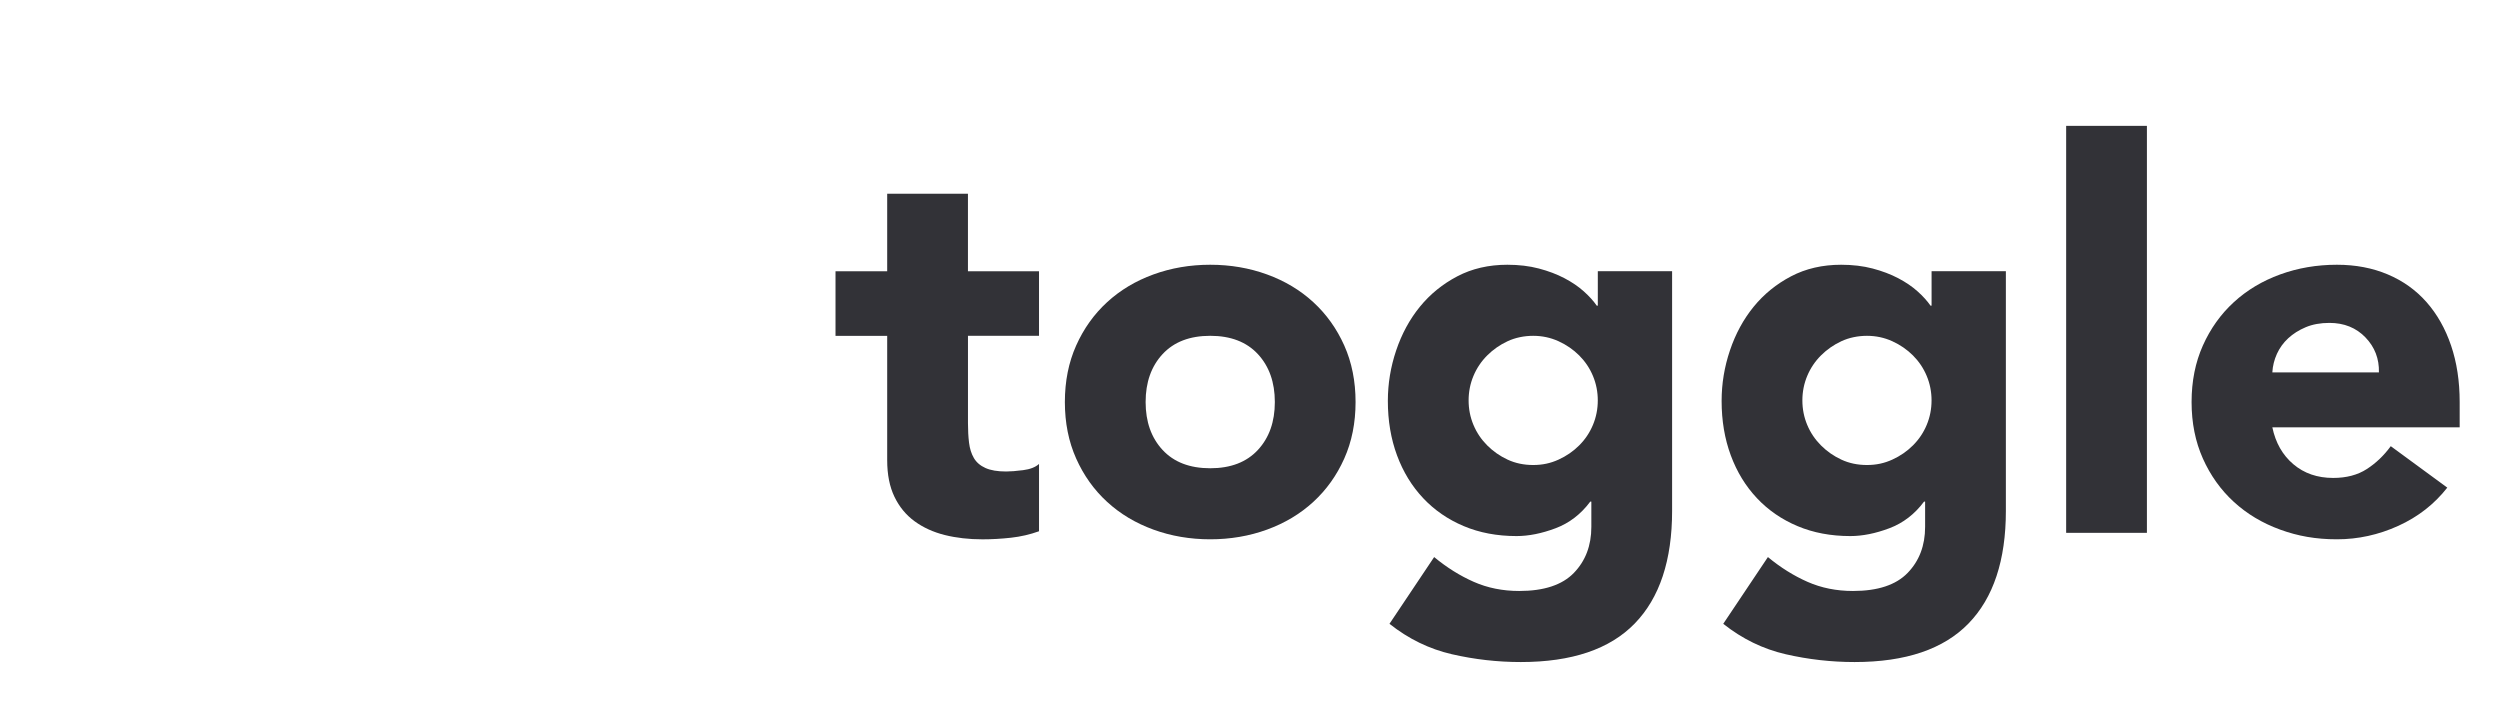 <svg viewBox="0 0 1860 540" xmlns="http://www.w3.org/2000/svg" xmlns:xlink="http://www.w3.org/1999/xlink"><linearGradient id="toggle-logo-horizontal-rgb-positive-a" gradientUnits="userSpaceOnUse" x1="49.66" x2="441.52" y1="256.91" y2="483.15"><stop offset="0" stop-color="#00b4ff"/><stop offset="1" stop-color="#dc50ff"/></linearGradient><linearGradient id="toggle-logo-horizontal-rgb-postive-b" x1="511.77" x2="76.88" xlink:href="#a" y1="238.03" y2="79.75"/><g fill="#323237"><path d="m773.04 249.85h-52.87v64.89c0 5.34.26 10.21.8 14.62.53 4.4 1.73 8.21 3.6 11.42 1.87 3.2 4.74 5.68 8.61 7.41 3.87 1.74 9.01 2.6 15.42 2.6 3.2 0 7.41-.33 12.62-1 5.21-.66 9.14-2.2 11.81-4.61v50.07c-6.68 2.4-13.62 4.01-20.83 4.81s-14.29 1.2-21.23 1.2c-10.15 0-19.49-1.07-28.04-3.2-8.55-2.14-16.02-5.54-22.43-10.21s-11.41-10.74-15.02-18.22c-3.6-7.47-5.41-16.55-5.41-27.24v-92.52h-38.45v-48.06h38.45v-57.68h60.08v57.68h52.87v48.06z"/><path d="m792.26 299.11c0-15.48 2.8-29.5 8.41-42.06 5.61-12.55 13.28-23.29 23.03-32.24 9.74-8.94 21.23-15.82 34.45-20.63s27.3-7.21 42.25-7.21 29.04 2.4 42.26 7.21 24.69 11.68 34.44 20.63c9.74 8.95 17.42 19.7 23.03 32.24 5.61 12.56 8.41 26.57 8.41 42.06s-2.8 29.51-8.41 42.05c-5.61 12.56-13.29 23.3-23.03 32.24-9.75 8.95-21.23 15.82-34.44 20.63-13.22 4.81-27.3 7.21-42.26 7.21s-29.04-2.4-42.25-7.21c-13.22-4.81-24.7-11.68-34.45-20.63-9.75-8.94-17.42-19.69-23.03-32.24s-8.41-26.56-8.41-42.05zm60.08 0c0 14.69 4.21 26.57 12.62 35.65s20.23 13.62 35.45 13.62 27.04-4.54 35.45-13.62c8.41-9.07 12.62-20.96 12.62-35.65s-4.21-26.56-12.62-35.65c-8.41-9.07-20.23-13.62-35.45-13.62s-27.03 4.54-35.45 13.62c-8.41 9.08-12.62 20.97-12.62 35.65z"/><path d="m1244.05 380.01c0 36.85-9.28 64.82-27.84 83.91s-46.8 28.64-84.71 28.64c-17.36 0-34.44-1.94-51.27-5.81-16.82-3.87-32.31-11.42-46.46-22.63l33.24-49.66c9.34 7.74 19.16 13.88 29.44 18.42s21.56 6.81 33.84 6.81c18.42 0 31.97-4.47 40.65-13.42 8.67-8.95 13.02-20.36 13.02-34.24v-18.83h-.8c-6.95 9.35-15.56 15.96-25.83 19.83-10.28 3.87-19.96 5.81-29.04 5.81-14.42 0-27.51-2.46-39.25-7.41-11.75-4.94-21.83-11.88-30.24-20.83-8.41-8.94-14.89-19.56-19.43-31.84s-6.81-25.76-6.81-40.45c0-12.82 2.06-25.37 6.21-37.65 4.14-12.28 10.01-23.09 17.62-32.44 7.61-9.34 16.88-16.88 27.84-22.63 10.95-5.74 23.36-8.61 37.25-8.61 8.54 0 16.35.94 23.43 2.8 7.07 1.87 13.42 4.27 19.03 7.21s10.41 6.21 14.42 9.81 7.21 7.14 9.61 10.61h.8v-25.63h55.27v178.23zm-151.4-82.1c0 6.41 1.2 12.48 3.6 18.22 2.4 5.75 5.81 10.81 10.21 15.22s9.47 7.95 15.22 10.62c5.74 2.67 12.08 4 19.02 4s12.95-1.33 18.82-4 11.01-6.21 15.42-10.62c4.41-4.4 7.81-9.47 10.21-15.22 2.4-5.74 3.6-11.81 3.6-18.22s-1.2-12.48-3.6-18.22-5.81-10.81-10.21-15.22c-4.41-4.4-9.55-7.94-15.42-10.61-5.88-2.67-12.15-4.01-18.82-4.01s-13.29 1.34-19.02 4.01c-5.75 2.67-10.82 6.21-15.22 10.61-4.41 4.41-7.81 9.48-10.21 15.22-2.4 5.75-3.6 11.81-3.6 18.22z"/><path d="m1492.37 380.01c0 36.85-9.28 64.82-27.84 83.91s-46.8 28.64-84.71 28.64c-17.36 0-34.44-1.94-51.27-5.81-16.82-3.87-32.31-11.42-46.46-22.63l33.24-49.66c9.34 7.74 19.16 13.88 29.44 18.42s21.56 6.81 33.84 6.81c18.42 0 31.97-4.47 40.65-13.42 8.67-8.95 13.02-20.36 13.02-34.24v-18.83h-.8c-6.95 9.35-15.56 15.96-25.83 19.83-10.28 3.87-19.96 5.81-29.04 5.81-14.42 0-27.51-2.46-39.25-7.41-11.75-4.94-21.83-11.88-30.24-20.83-8.41-8.94-14.89-19.56-19.43-31.84s-6.81-25.76-6.81-40.45c0-12.82 2.06-25.37 6.21-37.65 4.14-12.28 10.01-23.09 17.62-32.44 7.61-9.34 16.88-16.88 27.84-22.63 10.95-5.74 23.36-8.61 37.25-8.61 8.54 0 16.35.94 23.43 2.8 7.07 1.87 13.42 4.27 19.03 7.21s10.41 6.21 14.42 9.81 7.21 7.14 9.61 10.61h.8v-25.63h55.27v178.23zm-151.4-82.1c0 6.41 1.2 12.48 3.6 18.22 2.4 5.75 5.81 10.81 10.21 15.22s9.47 7.95 15.22 10.62c5.74 2.67 12.08 4 19.02 4s12.95-1.33 18.82-4 11.01-6.21 15.42-10.62c4.41-4.4 7.81-9.47 10.21-15.22 2.4-5.74 3.6-11.81 3.6-18.22s-1.2-12.48-3.6-18.22-5.81-10.81-10.21-15.22c-4.41-4.4-9.55-7.94-15.42-10.61-5.88-2.67-12.15-4.01-18.82-4.01s-13.29 1.34-19.02 4.01c-5.75 2.67-10.82 6.21-15.22 10.61-4.41 4.41-7.81 9.48-10.21 15.22-2.4 5.75-3.6 11.81-3.6 18.22z"/><path d="m1537.22 93.64h60.08v302.79h-60.08z"/><path d="m1820.79 362.79c-9.61 12.28-21.77 21.76-36.45 28.44-14.69 6.67-29.91 10.01-45.66 10.01s-29.04-2.4-42.25-7.21c-13.22-4.81-24.7-11.68-34.45-20.63-9.75-8.94-17.42-19.69-23.03-32.24s-8.41-26.56-8.41-42.05 2.8-29.5 8.41-42.06c5.61-12.55 13.28-23.29 23.03-32.24 9.74-8.94 21.23-15.82 34.45-20.63s27.3-7.21 42.25-7.21c13.88 0 26.5 2.4 37.85 7.21s20.96 11.68 28.84 20.63c7.87 8.95 13.95 19.7 18.22 32.24 4.27 12.56 6.41 26.57 6.41 42.06v18.82h-139.38c2.4 11.49 7.61 20.63 15.62 27.44s17.89 10.21 29.64 10.21c9.87 0 18.22-2.2 25.03-6.61 6.81-4.4 12.75-10.08 17.82-17.02l42.05 30.84zm-50.87-85.71c.26-10.14-3.07-18.82-10.01-26.03-6.95-7.21-15.89-10.81-26.83-10.81-6.68 0-12.55 1.07-17.62 3.21s-9.41 4.87-13.02 8.21c-3.6 3.34-6.41 7.21-8.41 11.61-2 4.41-3.14 9.01-3.41 13.82h79.3z"/></g><path d="m377.43 294.07c-38.3 7.44-67.42 31-76.25 69.92-5.74 25.29-9.09 51.16-13.9 76.49-2.04 10.77-4.67 17.66-16.86 17.66s-14.82-6.89-16.86-17.66c-4.8-25.32-8.16-51.2-13.9-76.49-8.84-38.93-37.96-62.49-76.25-69.92-44.58-8.66-89.25-6.21-133.39 5.29.65 45.62 2.6 91.19 5.83 136.7 2.11 34.67 34.17 66 68.52 68.52 110.61 7.84 221.51 7.84 332.12 0 34.67-2.11 66-34.16 68.52-68.52 3.23-45.51 5.18-91.08 5.83-136.7-44.14-11.5-88.81-13.95-133.39-5.29z" fill="url(#a)"/><path d="m163.4 245.93c38.3-7.44 67.42-31 76.25-69.93 5.74-25.29 9.09-51.16 13.9-76.49 2.04-10.77 4.67-17.66 16.86-17.66s14.82 6.89 16.86 17.66c4.81 25.32 8.16 51.2 13.9 76.49 8.83 38.93 37.95 62.48 76.25 69.93 44.59 8.66 89.26 6.21 133.39-5.29-.65-45.62-2.6-91.19-5.83-136.7-2.52-34.35-33.85-66.41-68.52-68.52-110.61-7.84-221.51-7.84-332.12 0-34.35 2.52-66.41 33.85-68.52 68.52-3.23 45.51-5.17 91.08-5.83 136.7 44.14 11.5 88.81 13.95 133.4 5.29z" fill="url(#b)"/></svg>